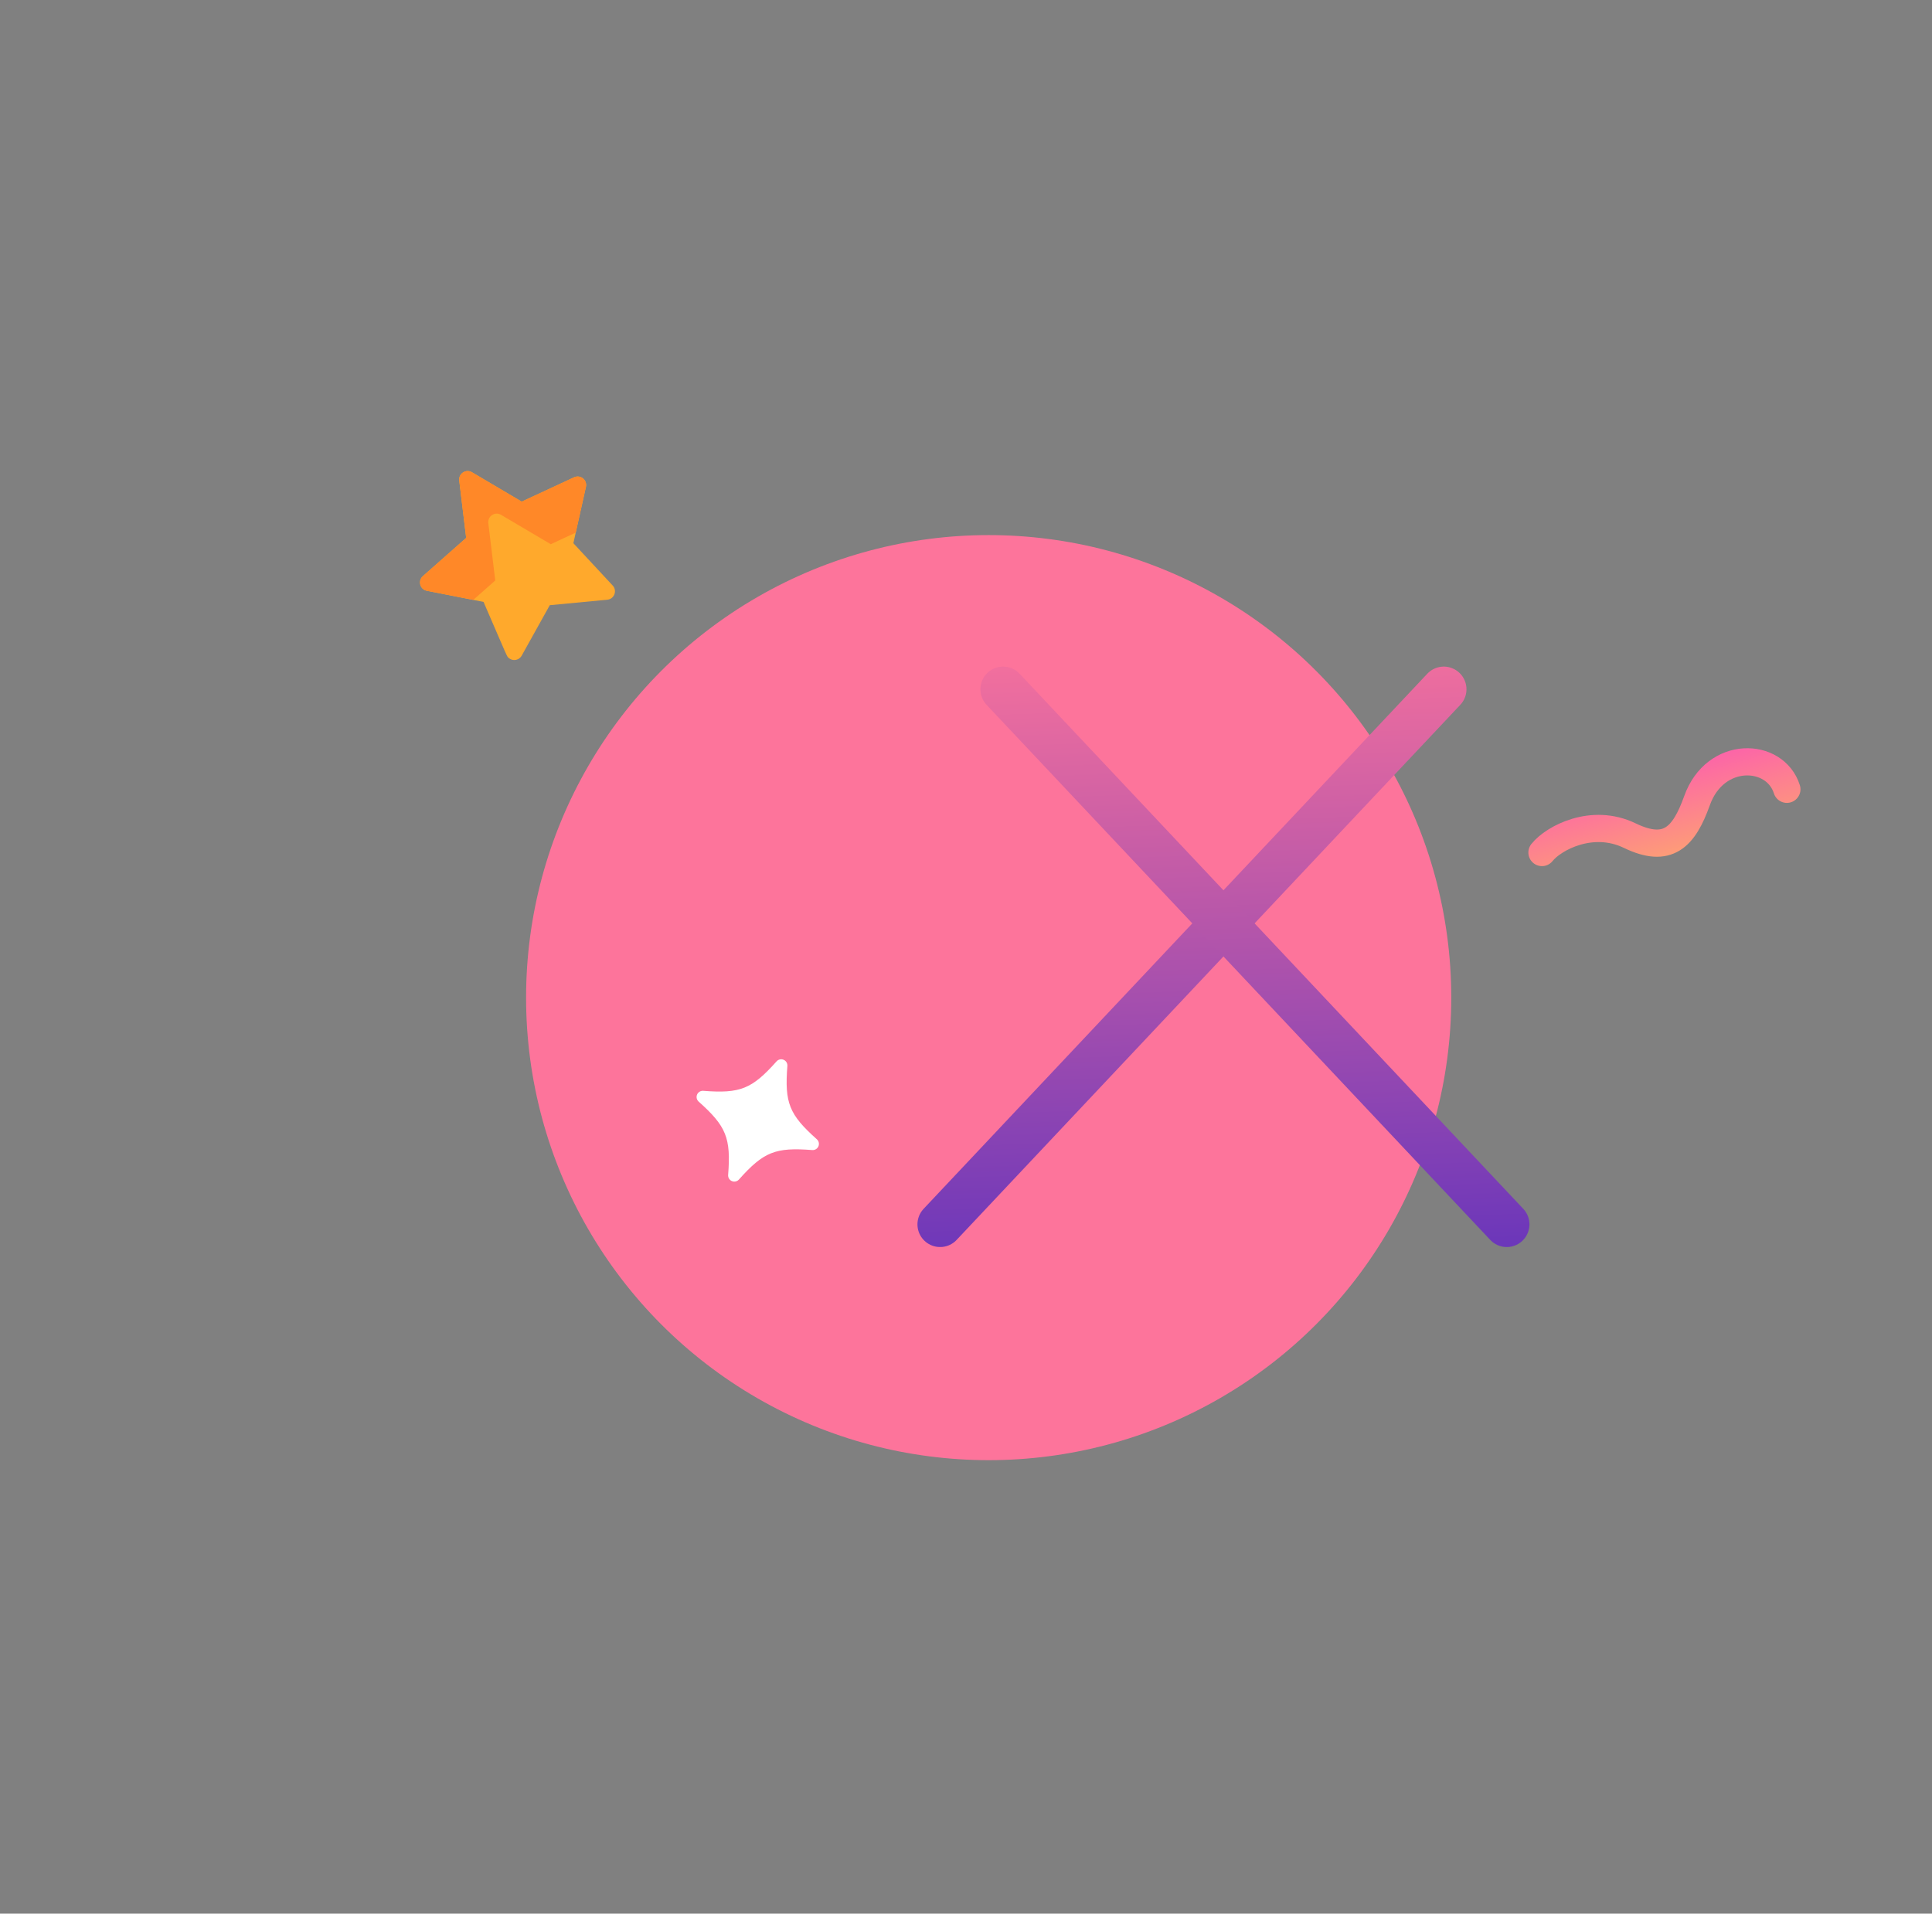 <svg width="213" height="211" viewBox="0 0 213 211" fill="none" xmlns="http://www.w3.org/2000/svg">
<rect x="0" y="0" width="213" height="211" fill="#808080" stroke="none"/>
<circle cx="109" cy="110" r="51" fill="#FD749B"/>
<path d="M103.647 135L159.177 76" stroke="url(#paint0_linear)" stroke-width="5" stroke-linecap="round" stroke-linejoin="round"/>
<path d="M110.589 76L166.118 135" stroke="url(#paint1_linear)" stroke-width="5" stroke-linecap="round" stroke-linejoin="round"/>
<path d="M80.689 130.23C80.42 130.115 80.254 129.841 80.276 129.55C80.594 125.472 80.077 124.188 77.026 121.465C76.808 121.27 76.738 120.958 76.853 120.688C76.968 120.42 77.242 120.254 77.533 120.276C81.611 120.594 82.895 120.077 85.618 117.026C85.813 116.808 86.125 116.738 86.394 116.853C86.664 116.968 86.829 117.241 86.807 117.533C86.49 121.61 87.006 122.895 90.057 125.618C90.275 125.813 90.345 126.125 90.23 126.394C90.115 126.663 89.842 126.829 89.55 126.807C85.473 126.489 84.188 127.006 81.465 130.057C81.27 130.275 80.958 130.344 80.689 130.23Z" fill="white"/>
<path d="M170 94C171.297 92.382 175.542 90.141 179.669 92.133C183.874 94.162 185.643 92.336 187.097 88.273C189.101 82.671 195.704 82.92 197 87.028" stroke="url(#paint2_linear)" stroke-width="3" stroke-linecap="round" stroke-linejoin="round"/>
<path d="M67.549 64.561L63.213 59.895L64.599 53.678C64.676 53.331 64.55 52.97 64.273 52.747C63.997 52.525 63.617 52.478 63.295 52.628L57.517 55.31L52.032 52.07C51.368 51.678 50.538 52.219 50.63 52.986L51.395 59.31L46.62 63.526C46.041 64.036 46.3 64.993 47.058 65.141L53.309 66.368C56.068 72.735 55.866 72.37 56.113 72.569C56.264 72.69 56.451 72.764 56.652 72.774C57.007 72.791 57.341 72.606 57.514 72.296L60.612 66.73L66.953 66.126C67.722 66.054 68.075 65.128 67.549 64.561Z" fill="#FFA92C"/>
<path d="M54.601 64.005L53.836 57.681C53.743 56.915 54.572 56.372 55.238 56.765L60.722 60.005L63.474 58.727L64.599 53.678C64.676 53.331 64.55 52.97 64.273 52.747C63.997 52.525 63.617 52.478 63.295 52.628L57.517 55.31L52.032 52.07C51.368 51.678 50.538 52.219 50.63 52.986L51.395 59.31L46.62 63.526C46.041 64.036 46.3 64.993 47.058 65.141L52.175 66.146L54.601 64.005Z" fill="#FF8828"/>
<defs>
<linearGradient id="paint0_linear" x1="134.189" y1="66.713" x2="137.725" y2="171.217" gradientUnits="userSpaceOnUse">
<stop stop-color="#FD749B"/>
<stop offset="1" stop-color="#281AC8"/>
</linearGradient>
<linearGradient id="paint1_linear" x1="141.13" y1="66.713" x2="144.666" y2="171.217" gradientUnits="userSpaceOnUse">
<stop stop-color="#FD749B"/>
<stop offset="1" stop-color="#281AC8"/>
</linearGradient>
<linearGradient id="paint2_linear" x1="163.971" y1="87.617" x2="167.778" y2="101.828" gradientUnits="userSpaceOnUse">
<stop stop-color="#FC58B3"/>
<stop offset="1" stop-color="#FEAE68"/>
</linearGradient>
</defs>
</svg>
